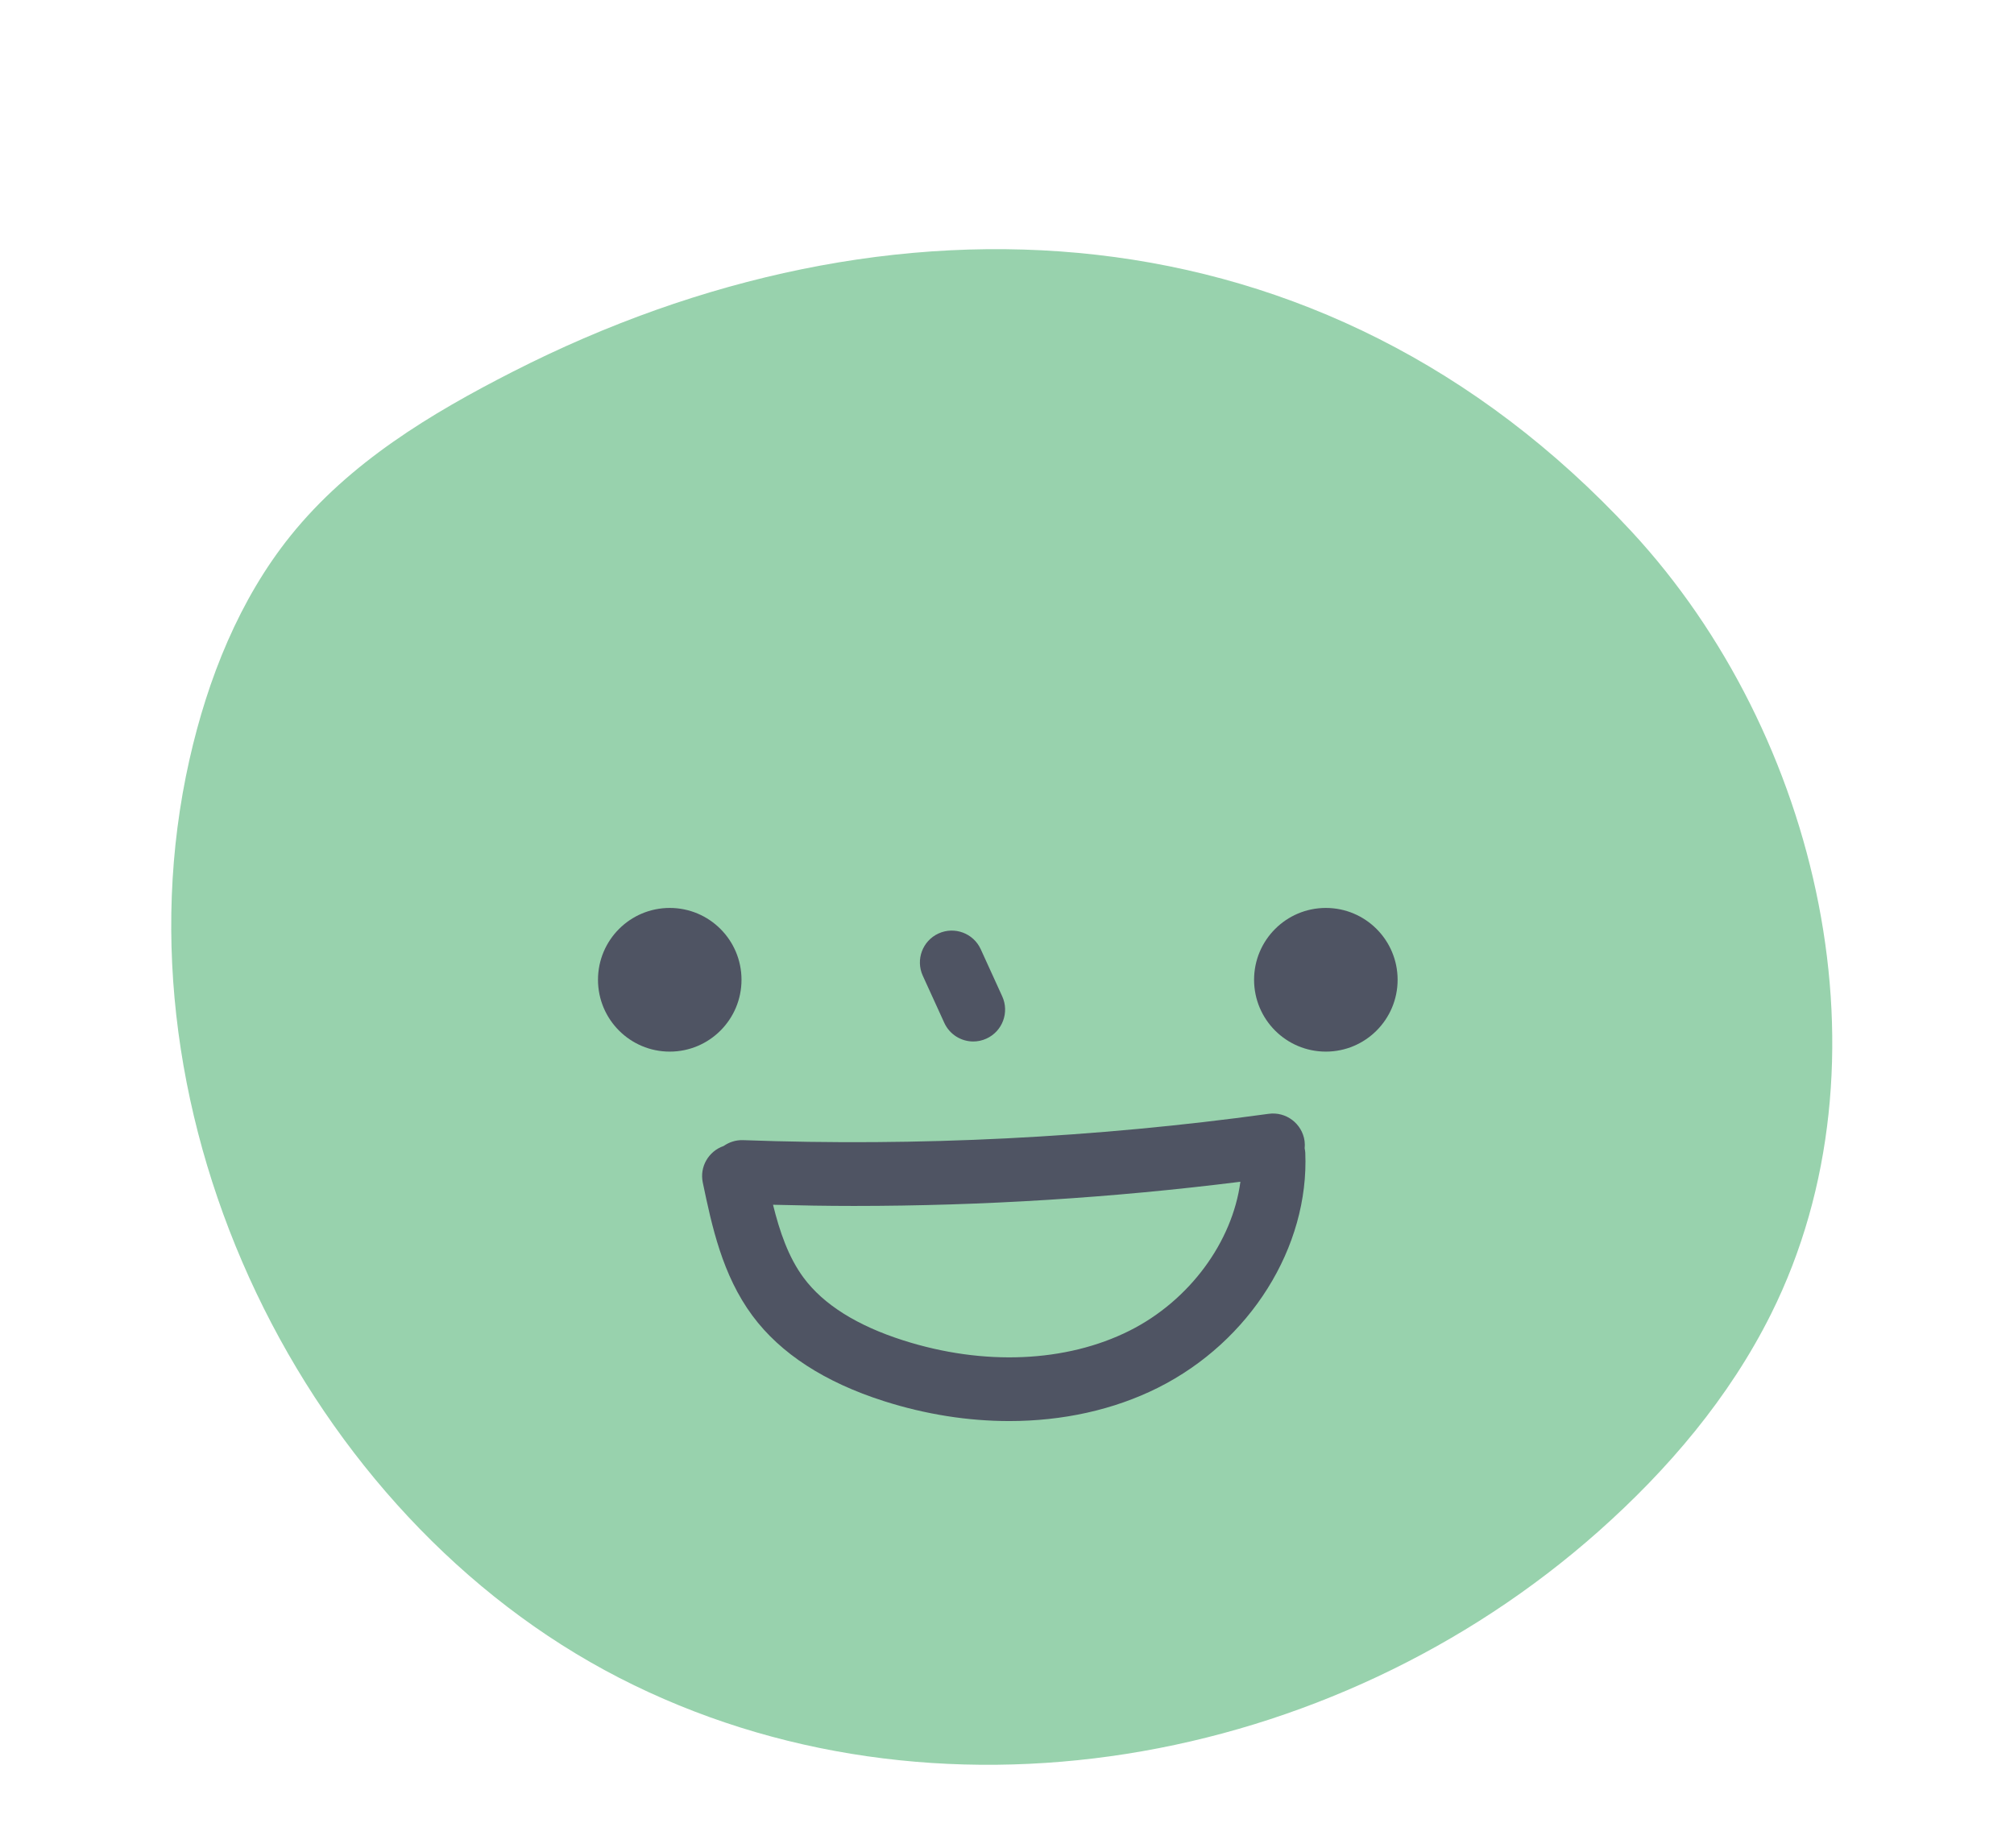 <svg width="97" height="89" viewBox="0 0 97 89" fill="none" xmlns="http://www.w3.org/2000/svg">
<g filter="url(#filter0_d_2_19965)">
<g filter="url(#filter1_d_2_19965)">
<path d="M24.699 8.902C20.752 10.915 16.837 13.269 13.997 16.8C11.532 19.865 10.005 23.678 9.123 27.593C5.229 44.882 14.711 64.05 29.823 71.811C44.935 79.571 64.149 76.172 77.009 64.738C80.324 61.791 83.286 58.327 85.305 54.274C91.329 42.177 87.621 26.35 78.57 16.589C63.679 0.527 42.741 -0.298 24.699 8.902Z" fill="#98D2AD"/>
<path d="M32.257 41.65C34.166 41.65 35.713 40.101 35.713 38.19C35.713 36.279 34.166 34.73 32.257 34.73C30.349 34.73 28.801 36.279 28.801 38.19C28.801 40.101 30.349 41.65 32.257 41.65Z" fill="#4F5463"/>
<path d="M63.857 41.65C65.765 41.65 67.313 40.101 67.313 38.19C67.313 36.279 65.765 34.73 63.857 34.73C61.948 34.73 60.4 36.279 60.4 38.19C60.4 40.101 61.948 41.65 63.857 41.65Z" fill="#4F5463"/>
<path d="M62.836 46.309C62.847 46.194 62.848 46.077 62.832 45.957C62.716 45.117 61.941 44.53 61.103 44.646C52.739 45.798 44.22 46.225 35.782 45.914C35.434 45.904 35.114 46.013 34.85 46.197C34.131 46.446 33.688 47.191 33.848 47.956C34.285 50.039 34.78 52.401 36.242 54.373C37.59 56.191 39.722 57.575 42.577 58.485C44.586 59.126 46.63 59.444 48.607 59.444C51.181 59.444 53.643 58.905 55.77 57.84C60.209 55.616 63.06 51.064 62.866 46.514C62.863 46.443 62.848 46.377 62.836 46.309ZM54.397 55.094C51.344 56.622 47.376 56.793 43.508 55.559C41.278 54.848 39.662 53.833 38.705 52.542C37.967 51.547 37.55 50.312 37.231 49.026C38.529 49.06 39.828 49.083 41.129 49.083C47.346 49.083 53.58 48.69 59.741 47.918C59.355 50.813 57.295 53.641 54.397 55.094Z" fill="#4F5463"/>
<path d="M45.202 35.96C44.431 36.312 44.092 37.223 44.444 37.995L45.48 40.264C45.738 40.828 46.294 41.162 46.876 41.162C47.089 41.162 47.306 41.117 47.513 41.022C48.283 40.67 48.622 39.759 48.27 38.988L47.235 36.718C46.883 35.947 45.972 35.608 45.202 35.96Z" fill="#4F5463"/>
</g>
</g>
<defs>
<filter id="filter0_d_2_19965" x="0.247" y="0" width="96" height="89" filterUnits="userSpaceOnUse" color-interpolation-filters="sRGB">
<feFlood flood-opacity="0" result="BackgroundImageFix"/>
<feColorMatrix in="SourceAlpha" type="matrix" values="0 0 0 0 0 0 0 0 0 0 0 0 0 0 0 0 0 0 127 0" result="hardAlpha"/>
<feOffset dy="5"/>
<feGaussianBlur stdDeviation="4"/>
<feComposite in2="hardAlpha" operator="out"/>
<feColorMatrix type="matrix" values="0 0 0 0 0 0 0 0 0 0 0 0 0 0 0 0 0 0 0.1 0"/>
<feBlend mode="normal" in2="BackgroundImageFix" result="effect1_dropShadow_2_19965"/>
<feBlend mode="normal" in="SourceGraphic" in2="effect1_dropShadow_2_19965" result="shape"/>
</filter>
<filter id="filter1_d_2_19965" x="4.247" y="3" width="88" height="81" filterUnits="userSpaceOnUse" color-interpolation-filters="sRGB">
<feFlood flood-opacity="0" result="BackgroundImageFix"/>
<feColorMatrix in="SourceAlpha" type="matrix" values="0 0 0 0 0 0 0 0 0 0 0 0 0 0 0 0 0 0 127 0" result="hardAlpha"/>
<feOffset dy="4"/>
<feGaussianBlur stdDeviation="2"/>
<feComposite in2="hardAlpha" operator="out"/>
<feColorMatrix type="matrix" values="0 0 0 0 0 0 0 0 0 0 0 0 0 0 0 0 0 0 0.25 0"/>
<feBlend mode="normal" in2="BackgroundImageFix" result="effect1_dropShadow_2_19965"/>
<feBlend mode="normal" in="SourceGraphic" in2="effect1_dropShadow_2_19965" result="shape"/>
</filter>
</defs>
</svg>
